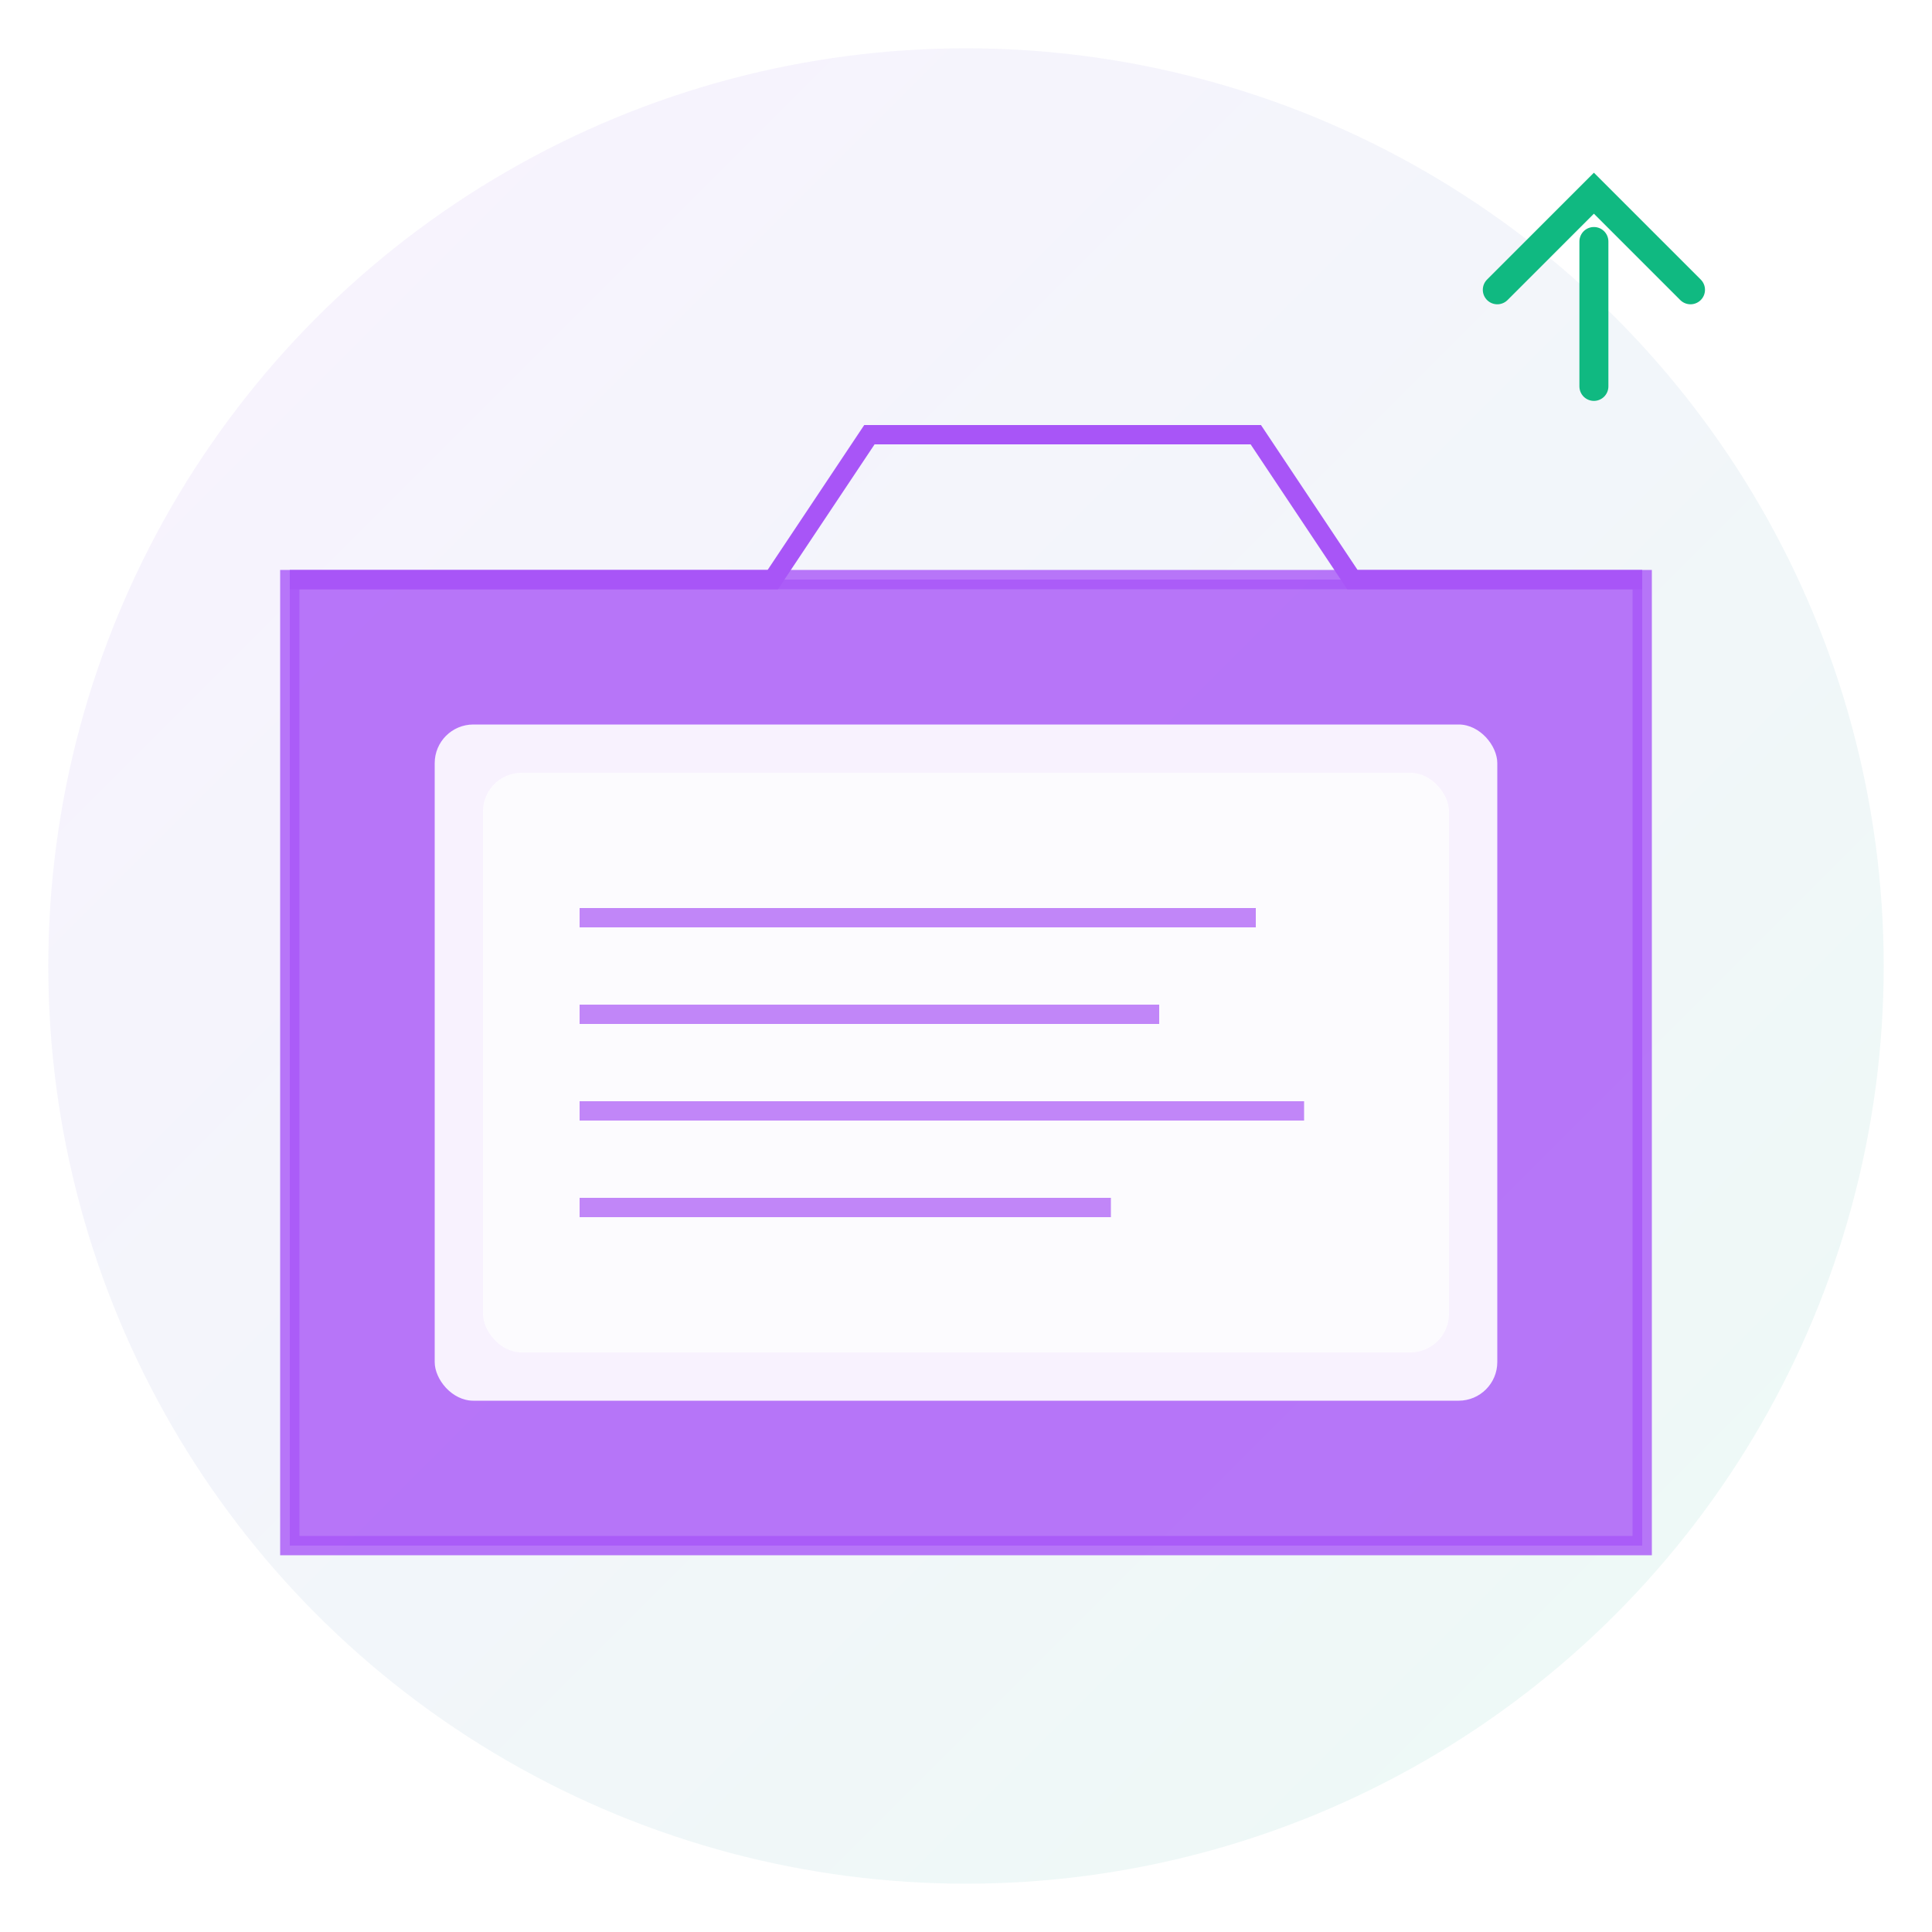 <svg xmlns="http://www.w3.org/2000/svg" viewBox="0 0 200 200" width="200" height="200">
  <!-- Background circle with gradient -->
  <defs>
    <linearGradient id="knowledgeGradient" x1="0%" y1="0%" x2="100%" y2="100%">
      <stop offset="0%" style="stop-color:#a855f7;stop-opacity:0.8" />
      <stop offset="100%" style="stop-color:#10b981;stop-opacity:0.8" />
    </linearGradient>
    <filter id="glow">
      <feGaussianBlur stdDeviation="3" result="coloredBlur"/>
      <feMerge> 
        <feMergeNode in="coloredBlur"/>
        <feMergeNode in="SourceGraphic"/>
      </feMerge>
    </filter>
  </defs>
  
  <!-- Background -->
  <circle cx="100" cy="100" r="95" fill="url(#knowledgeGradient)" opacity="0.1"/>
  
  <!-- Main book/folder icon -->
  <g filter="url(#glow)">
    <!-- Folder base -->
    <path d="M30 60 L170 60 L170 160 L30 160 Z" fill="#a855f7" opacity="0.8" stroke="#a855f7" stroke-width="2"/>
    <path d="M30 60 L80 60 L90 45 L130 45 L140 60 L170 60" fill="none" stroke="#a855f7" stroke-width="2"/>
    
    <!-- Document stack -->
    <rect x="45" y="75" width="110" height="70" fill="#ffffff" opacity="0.9" rx="4"/>
    <rect x="50" y="80" width="100" height="60" fill="#ffffff" opacity="0.7" rx="4"/>
    
    <!-- Content lines -->
    <line x1="60" y1="95" x2="130" y2="95" stroke="#a855f7" stroke-width="2" opacity="0.7"/>
    <line x1="60" y1="105" x2="120" y2="105" stroke="#a855f7" stroke-width="2" opacity="0.7"/>
    <line x1="60" y1="115" x2="135" y2="115" stroke="#a855f7" stroke-width="2" opacity="0.7"/>
    <line x1="60" y1="125" x2="115" y2="125" stroke="#a855f7" stroke-width="2" opacity="0.7"/>
    
    <!-- Upload arrow -->
    <path d="M165 40 L165 25 M155 30 L165 20 L175 30" fill="none" stroke="#10b981" stroke-width="3" stroke-linecap="round"/>
  </g>
</svg> 